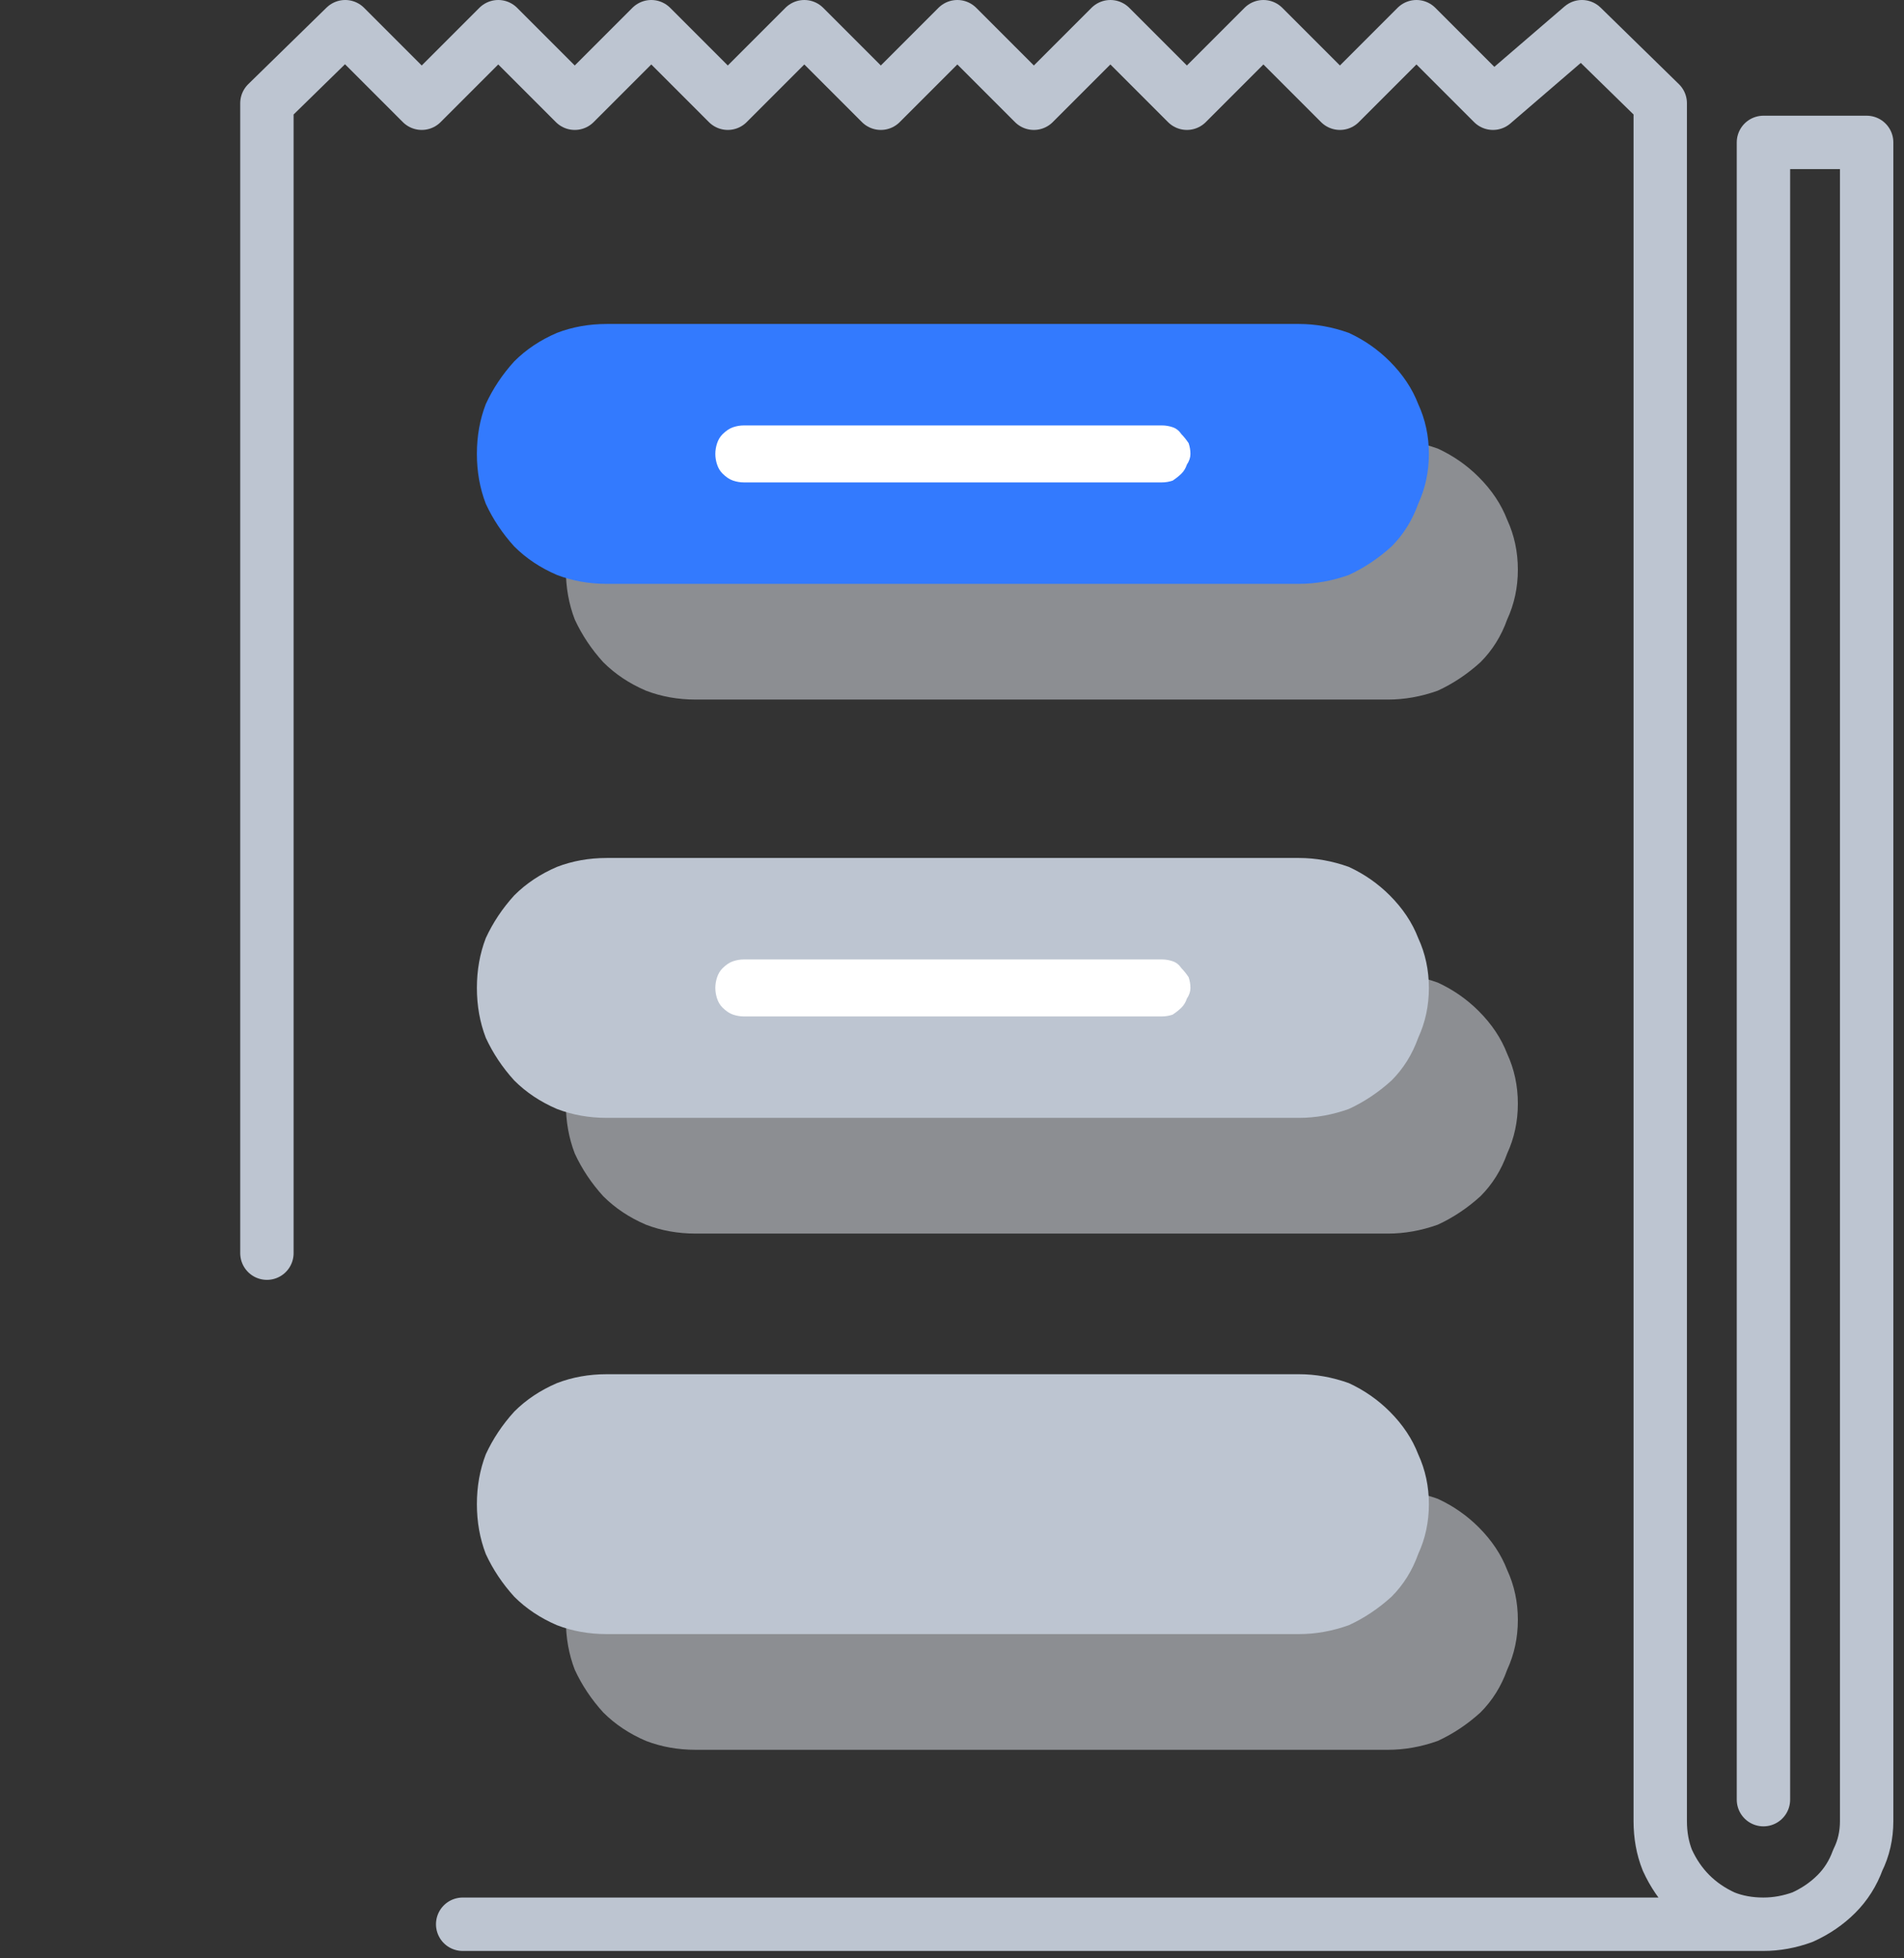 <svg version="1.2" xmlns="http://www.w3.org/2000/svg" viewBox="0 0 107 110" width="107" height="110">
	<rect x="0" y="0" width="107" height="110" fill="#333333" stroke="none"/>
	<title>icon-2-1-svg</title>
	<style>
		.s0 { opacity: .5;fill: #e7eaf3 } 
		.s1 { fill: none;stroke: #bdc5d1;stroke-linecap: round;stroke-linejoin: round;stroke-width: 3 } 
		.s2 { fill: #bdc5d1 } 
		.s3 { fill: #337afe } 
		.s4 { fill: #ffffff } 
	</style>
	<path id="Path_5-2" class="s0" d="m78 69.3h-38.9q-1.5 0-2.8-0.5-1.4-0.6-2.4-1.6-1-1.1-1.6-2.4-0.5-1.3-0.5-2.8 0-1.5 0.5-2.8 0.6-1.3 1.6-2.4 1-1 2.4-1.6 1.3-0.5 2.8-0.5h38.9q1.4 0 2.8 0.5 1.3 0.6 2.3 1.6 1.1 1.1 1.6 2.4 0.6 1.3 0.6 2.8 0 1.5-0.6 2.8-0.5 1.4-1.5 2.4-1.1 1-2.4 1.6-1.4 0.5-2.8 0.5zm0-30h-38.9q-1.5 0-2.8-0.5-1.4-0.6-2.4-1.6-1-1.1-1.6-2.4-0.5-1.3-0.5-2.8 0-1.5 0.5-2.8 0.6-1.3 1.6-2.4 1-1 2.4-1.6 1.3-0.5 2.8-0.5h38.9q1.4 0 2.8 0.5 1.3 0.6 2.3 1.6 1.1 1.1 1.6 2.4 0.6 1.3 0.6 2.8 0 1.5-0.6 2.8-0.5 1.4-1.5 2.4-1.1 1-2.4 1.6-1.4 0.5-2.8 0.5zm0 59h-38.9q-1.5 0-2.8-0.5-1.4-0.6-2.4-1.6-1-1.1-1.6-2.4-0.5-1.3-0.5-2.8 0-1.5 0.5-2.8 0.6-1.3 1.6-2.4 1-1 2.4-1.6 1.3-0.5 2.8-0.5h38.9q1.4 0 2.8 0.5 1.3 0.6 2.3 1.6 1.1 1.1 1.6 2.4 0.6 1.3 0.6 2.8 0 1.5-0.6 2.8-0.5 1.4-1.5 2.4-1.1 1-2.4 1.6-1.4 0.5-2.8 0.5z"/>
	<path id="Path_4" class="s1" d="m15 70.4v-64.6l4.4-4.3 4.3 4.3 4.3-4.3 4.3 4.3 4.3-4.3 4.3 4.3 4.3-4.3 4.3 4.3 4.3-4.3 4.3 4.3 4.3-4.3 4.3 4.3 4.3-4.3 4.3 4.3 4.3-4.3 4.3 4.3 5-4.3 4.4 4.3v96.5q0 1.2 0.4 2.2 0.5 1.1 1.3 1.9 0.8 0.8 1.9 1.3 1 0.4 2.2 0.4 1.1 0 2.2-0.4 1.1-0.5 1.9-1.3 0.8-0.8 1.2-1.9 0.5-1 0.5-2.2v-94.3h-5.8v93.1m-0.1 7h-73"/>
	<path id="Path_6" class="s2" d="m73 91.8h-38.9q-1.5 0-2.8-0.5-1.4-0.6-2.4-1.6-1-1.1-1.6-2.4-0.5-1.3-0.5-2.8 0-1.5 0.5-2.8 0.6-1.3 1.6-2.4 1-1 2.4-1.6 1.3-0.5 2.8-0.5h38.9q1.4 0 2.8 0.5 1.3 0.6 2.3 1.6 1.1 1.1 1.6 2.4 0.6 1.3 0.6 2.8 0 1.5-0.6 2.8-0.5 1.4-1.5 2.4-1.1 1-2.4 1.6-1.4 0.5-2.8 0.5zm0-29h-38.9q-1.5 0-2.8-0.5-1.4-0.6-2.4-1.6-1-1.1-1.6-2.4-0.5-1.3-0.5-2.8 0-1.5 0.5-2.8 0.6-1.3 1.6-2.4 1-1 2.4-1.6 1.3-0.5 2.8-0.5h38.9q1.4 0 2.8 0.5 1.3 0.6 2.3 1.6 1.1 1.1 1.6 2.4 0.6 1.3 0.6 2.8 0 1.5-0.6 2.8-0.5 1.4-1.5 2.4-1.1 1-2.4 1.6-1.4 0.5-2.8 0.5z"/>
	<path id="Path_6-3" class="s3" d="m73 32.8h-38.9q-1.5 0-2.8-0.5-1.4-0.6-2.4-1.6-1-1.1-1.6-2.4-0.5-1.3-0.5-2.8 0-1.5 0.5-2.8 0.6-1.3 1.6-2.4 1-1 2.4-1.6 1.3-0.5 2.8-0.5h38.9q1.4 0 2.8 0.5 1.3 0.6 2.3 1.6 1.1 1.1 1.6 2.4 0.6 1.3 0.6 2.8 0 1.5-0.6 2.8-0.5 1.4-1.5 2.4-1.1 1-2.4 1.6-1.4 0.5-2.8 0.5zm-71.5 48h12.5m-12.5 7.5h18.9m-18.9 7.6l7.4 0.1m7-0.1h4.5"/>
	<path id="Path_7-2" class="s4" d="m65.3 57.1h-23.5q-0.3 0-0.6-0.1-0.3-0.1-0.6-0.4-0.2-0.2-0.3-0.5-0.1-0.3-0.1-0.6 0-0.3 0.1-0.6 0.1-0.3 0.3-0.5 0.3-0.3 0.6-0.4 0.3-0.1 0.6-0.1h23.5q0.3 0 0.6 0.1 0.3 0.1 0.5 0.4 0.2 0.2 0.4 0.5 0.1 0.3 0.1 0.6 0 0.3-0.2 0.6-0.1 0.3-0.3 0.5-0.2 0.2-0.5 0.4-0.3 0.1-0.6 0.1zm0-30h-23.5q-0.3 0-0.6-0.1-0.3-0.1-0.6-0.4-0.2-0.2-0.3-0.5-0.1-0.3-0.1-0.6 0-0.3 0.1-0.6 0.1-0.3 0.3-0.5 0.3-0.3 0.6-0.4 0.3-0.1 0.6-0.1h23.5q0.3 0 0.6 0.1 0.3 0.1 0.5 0.4 0.2 0.2 0.4 0.5 0.1 0.3 0.1 0.6 0 0.3-0.2 0.6-0.1 0.3-0.3 0.5-0.2 0.2-0.5 0.4-0.3 0.1-0.6 0.1z"/>
</svg>